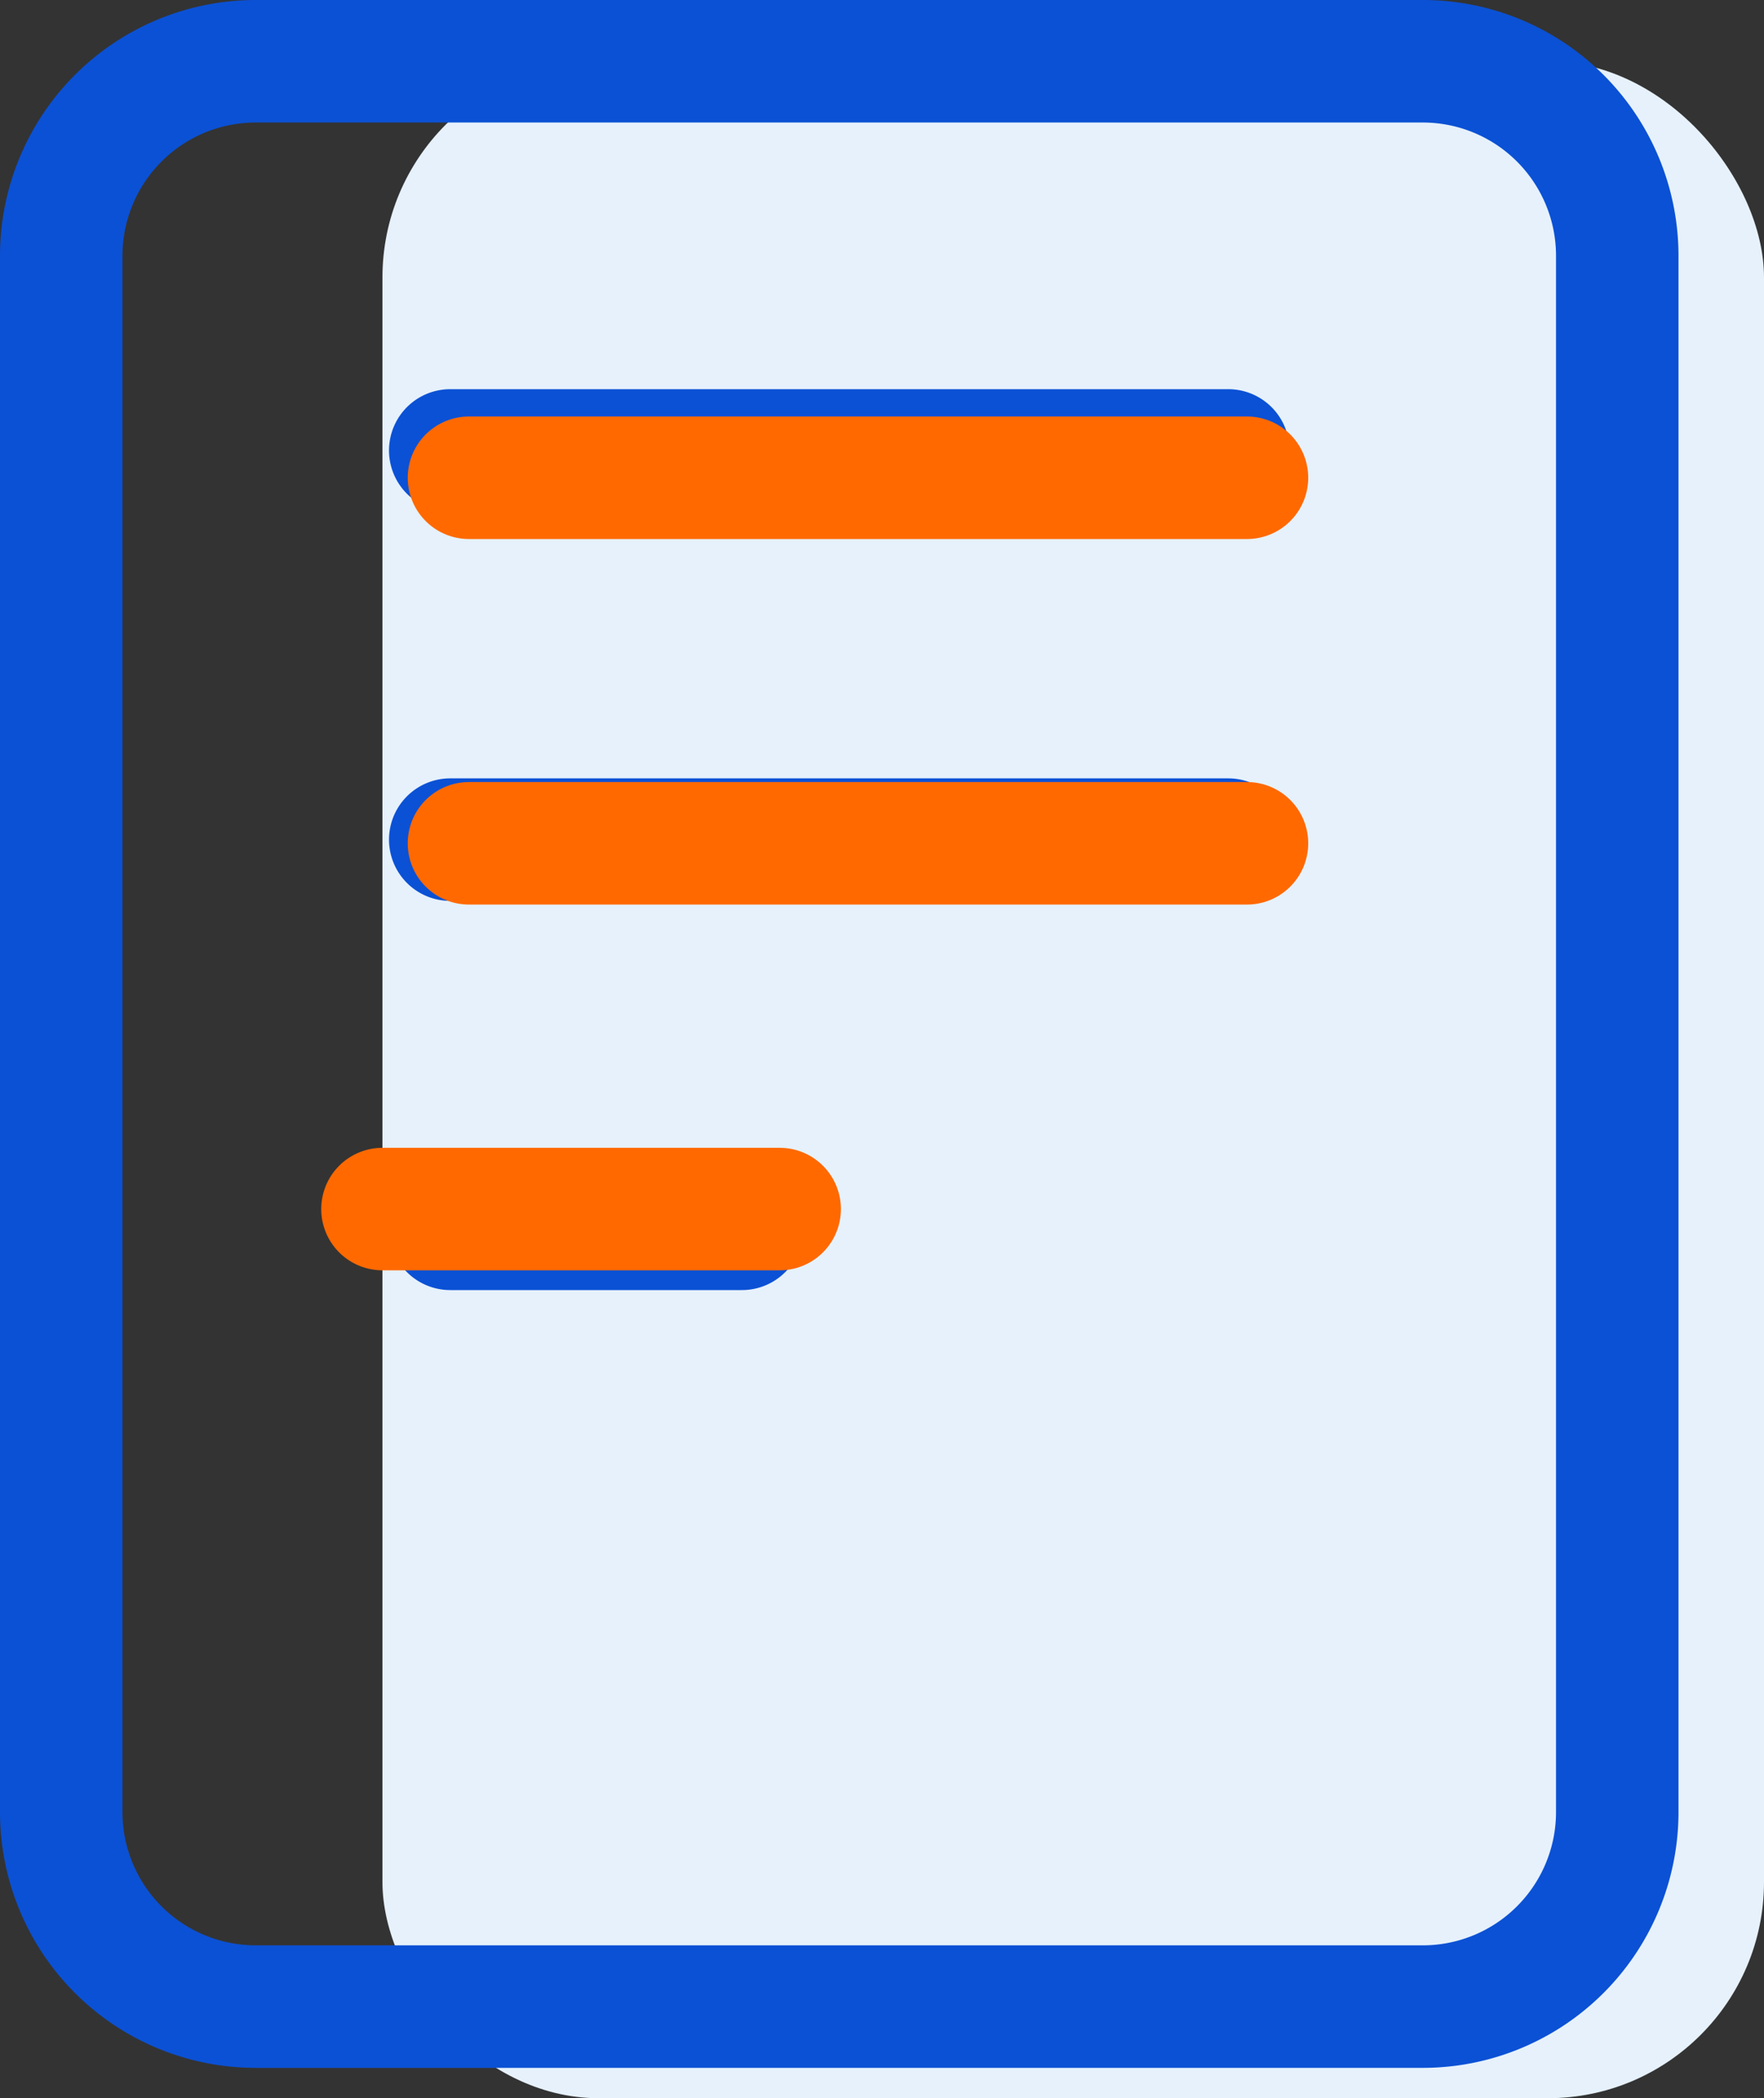 <svg xmlns="http://www.w3.org/2000/svg" width="24.487" height="29.113" viewBox="0 0 24.487 29.113">
  <rect x="0" y="0" width="24.487" height="29.113" fill="#333333" stroke="none"/>
  <g id="Group_766" data-name="Group 766" transform="translate(-213.771 -45.654)">
    <rect id="Rectangle_485" data-name="Rectangle 485" width="19.178" height="28.263" rx="3" transform="translate(219.08 46.504)" fill="#e6f1fb"/>
    <path id="paper-note" d="M9.4,7.4H20.2M9.4,12.8H20.2M9.4,18.2h4.049M6.7,28.992h16.2a2.7,2.7,0,0,0,2.7-2.7V4.7a2.7,2.7,0,0,0-2.7-2.7H6.7A2.7,2.7,0,0,0,4,4.7V26.293A2.7,2.7,0,0,0,6.7,28.992Z" transform="translate(210.621 44.504)" fill="none" stroke="#0b51d5" stroke-linecap="round" stroke-linejoin="round" stroke-width="1.7"/>
    <path id="Path_3848" data-name="Path 3848" d="M9,6H19.8" transform="translate(211.281 46.283)" fill="none" stroke="#ff6900" stroke-linecap="round" stroke-linejoin="round" stroke-width="1.7"/>
    <path id="Path_3849" data-name="Path 3849" d="M9,10H19.8" transform="translate(211.281 47.355)" fill="none" stroke="#ff6900" stroke-linecap="round" stroke-linejoin="round" stroke-width="1.7"/>
    <path id="Path_3850" data-name="Path 3850" d="M9,14h5.514" transform="translate(210.08 48.43)" fill="none" stroke="#ff6900" stroke-linecap="round" stroke-linejoin="round" stroke-width="1.7"/>
  </g>
</svg>
